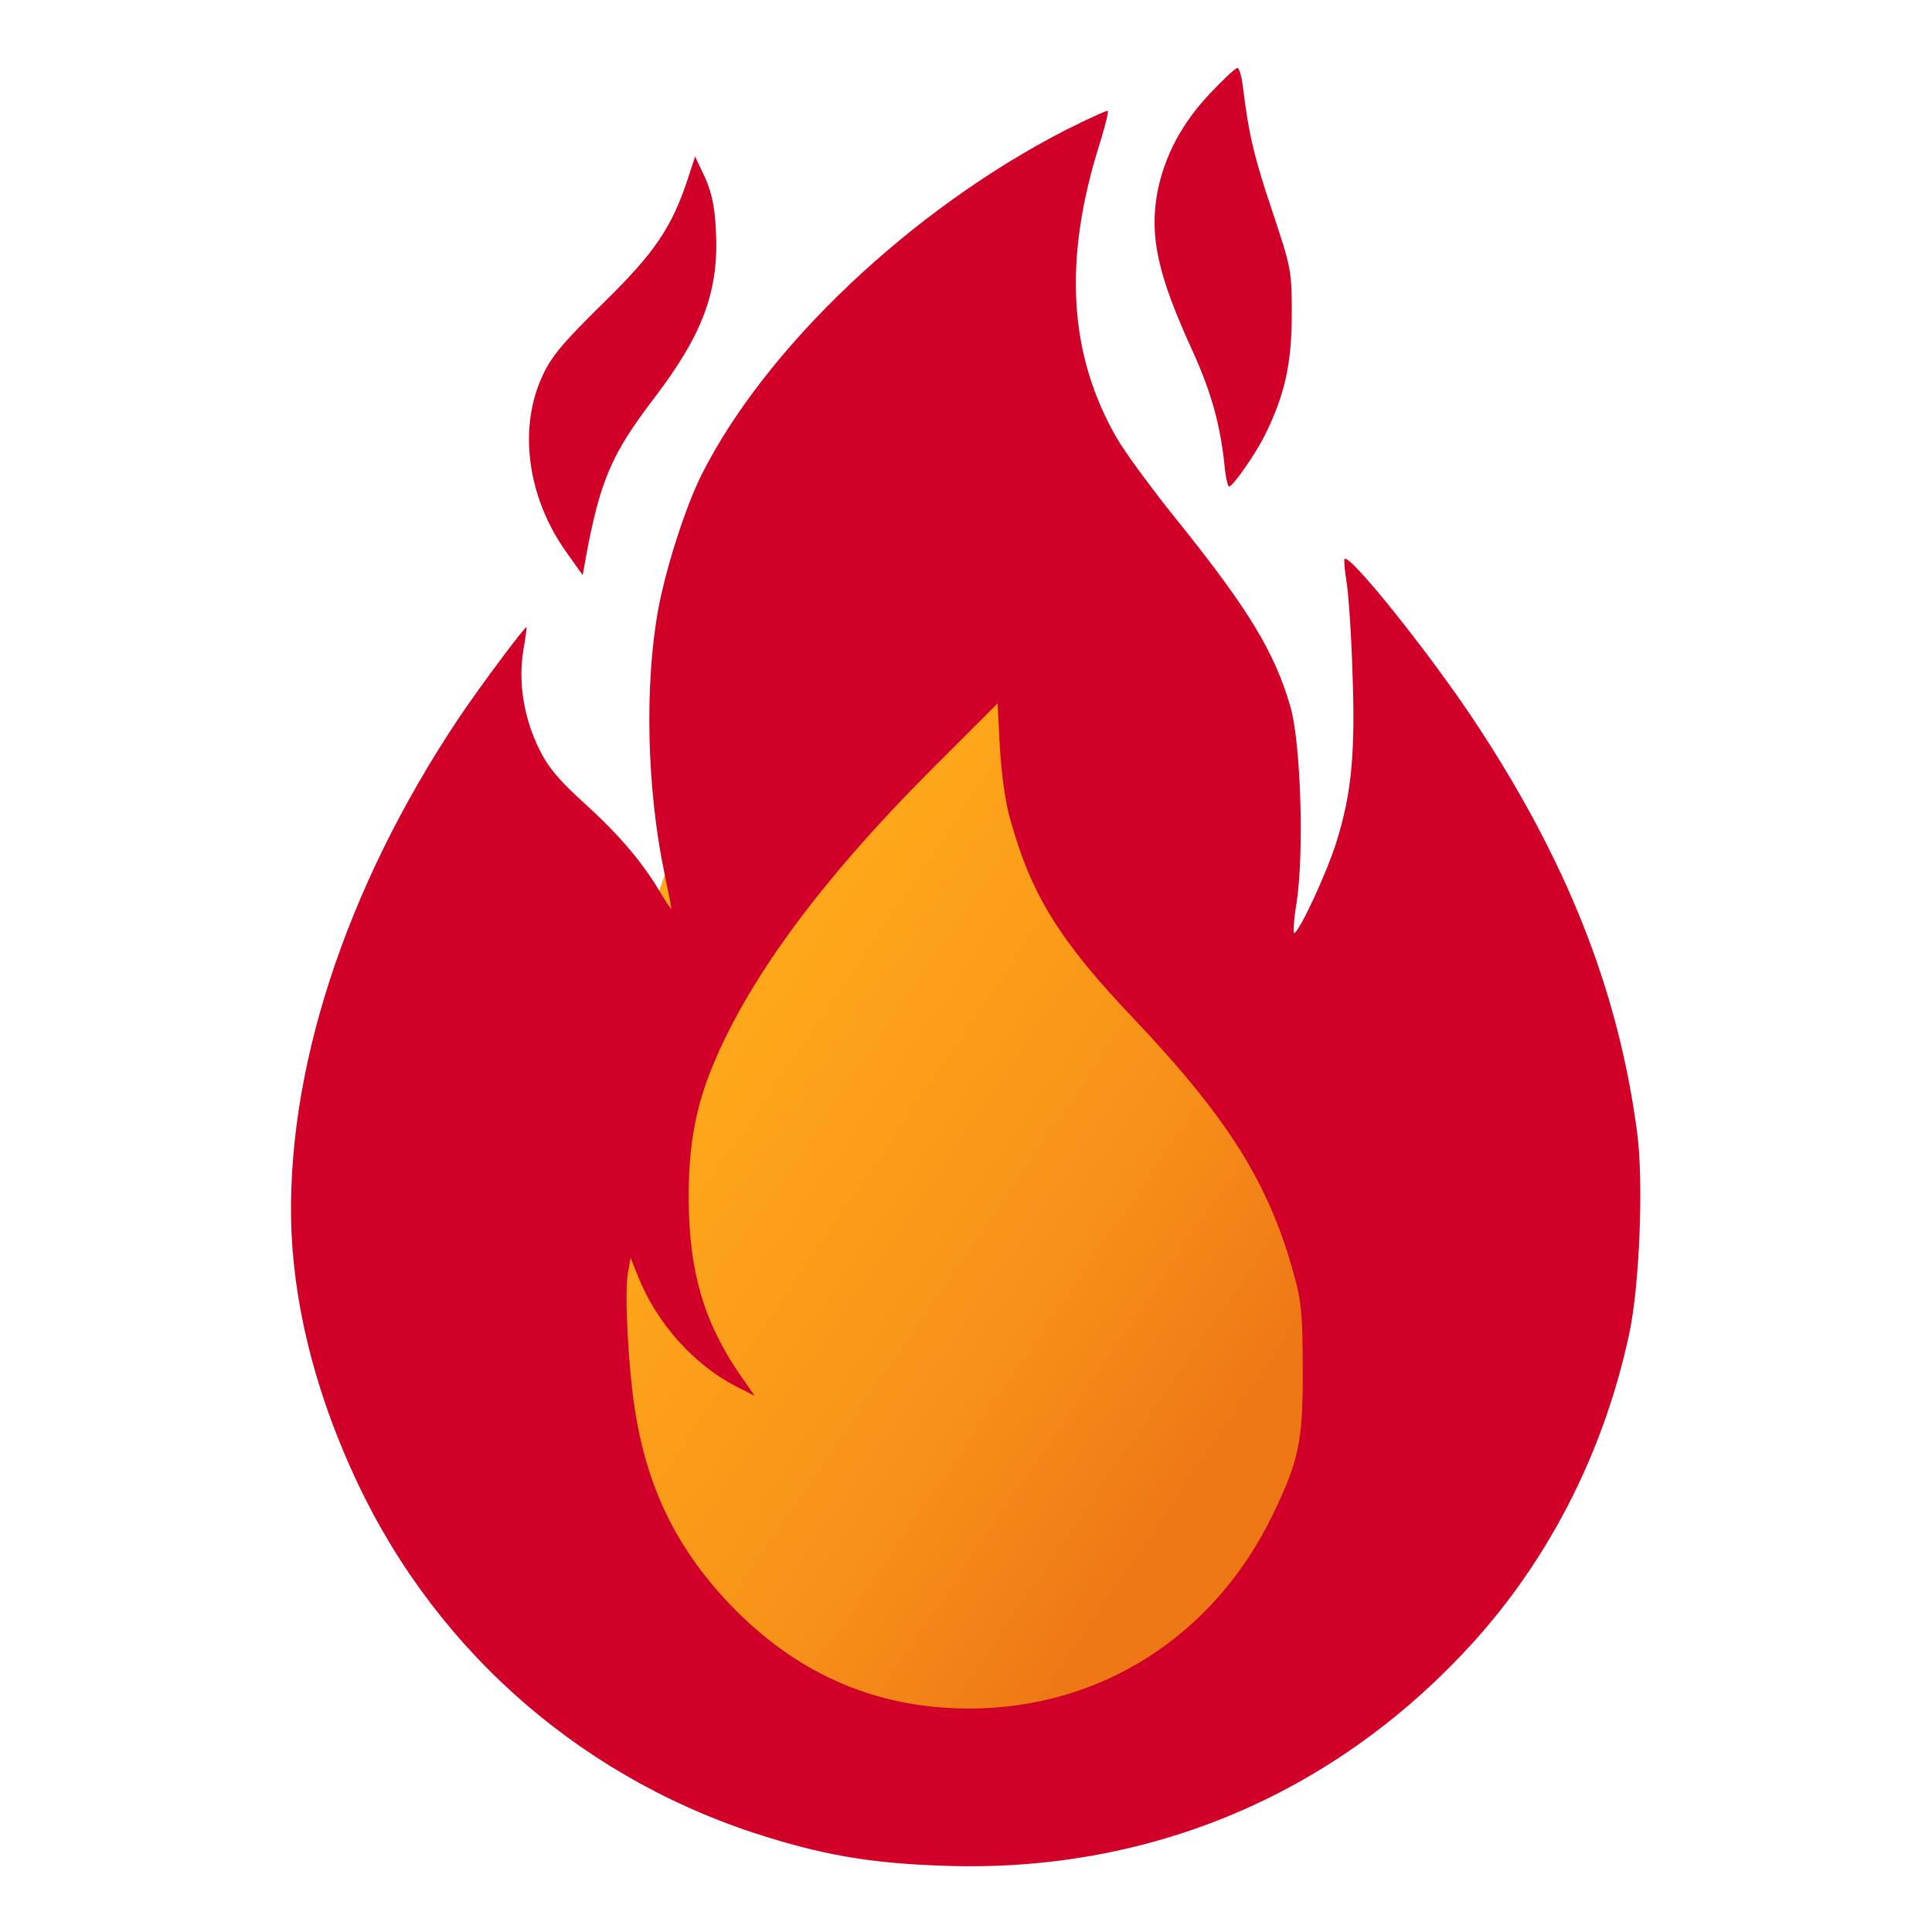 <svg width="683" height="683" viewBox="0 0 683 683" fill="none" xmlns="http://www.w3.org/2000/svg">
<path d="M258 244L388 232.5L476 423V592.5L221 621L195 423L258 244Z" fill="url(#paint0_linear_4_2)"/>
<path d="M427.6 33.2C417.733 43.733 411.733 55.067 409.2 67.733C406.267 83.467 409.2 97.2 421.867 124.667C428.133 138.667 431.2 149.467 432.8 163.6C433.2 168.267 434 172 434.533 172C435.867 171.867 443.6 160.933 447.067 154C454.133 139.867 456.667 128.533 456.667 111.333C456.667 95.6 456.533 94.933 449.733 74.533C443.333 55.467 441.467 47.6 439.333 30.267C438.933 26.8 438 24 437.467 24C436.8 24 432.4 28.133 427.6 33.2Z" fill="#D10028"/>
<path d="M376.667 46C322.133 74 270.667 122.8 248 167.867C242.267 179.333 235.333 201.067 232.667 215.6C227.867 242 228.667 278.267 234.667 307.6C236.133 314.533 237.333 320.667 237.333 321.2C237.333 321.6 235.733 319.333 233.733 316C227.333 305.067 219.2 295.467 206.933 284.267C197.6 275.867 193.733 271.2 190.667 264.933C185.2 253.867 183.2 241.333 184.933 230.4C185.733 225.733 186.267 221.867 186.133 221.733C185.733 221.2 170.267 241.867 162.267 253.733C121.867 314.133 100.667 379.6 103.067 436C104.4 464.4 112.4 494.667 126.4 524.267C155.2 585.2 207.867 630.4 272.533 649.867C293.6 656.267 309.467 658.8 334.133 659.6C404.267 662 468.267 636 516.667 585.067C546.133 554.267 566.8 514.667 576 471.333C579.6 454.533 581.067 418 578.8 400.667C572.133 349.867 553.733 303.733 520.667 254C504.8 230.267 477.2 195.733 475.333 197.6C475.067 197.867 475.333 201.467 476 205.467C476.667 209.333 477.733 224 478.133 238C479.2 266.667 477.733 280.8 472.4 297.867C469.067 308.4 459.867 328.4 457.6 329.867C457.067 330.133 457.333 325.333 458.4 318.933C461.067 301.2 459.867 262.267 456.133 249.6C450.533 230.533 441.6 215.733 417.067 185.067C407.733 173.6 397.867 160.133 394.933 155.067C377.733 125.467 375.733 91.6 388.933 50.267C390.667 44.533 392 39.467 391.6 39.2C391.333 38.933 384.667 42 376.667 46ZM357.2 289.867C364.533 316.267 374.533 332.533 400.8 360.133C434.4 395.6 448.8 418.667 457.6 451.2C460.133 460.267 460.533 465.6 460.533 484C460.667 509.467 459.2 516.267 450 535.333C429.333 578.267 389.067 604 342.667 604C310.667 604 283.333 592.533 260.133 569.333C240.267 549.2 229.333 527.867 224.667 499.733C222.133 484.267 220.667 456.8 222 449.867L222.933 444.667L225.6 451.333C232.133 467.733 245.333 482.533 260.267 490.133L266.8 493.467L261.333 485.6C248.8 467.2 243.733 449.733 243.467 424.667C243.333 406.4 245.6 393.067 250.933 379.333C263.333 347.6 289.867 311.467 329.333 272L352.667 248.667L353.467 264C354 273.333 355.333 283.467 357.2 289.867Z" fill="#D10028"/>
<path d="M243.333 62.667C237.6 80.267 231.6 89.2 213.2 107.2C199.2 120.933 194.933 126 191.867 132.667C183.067 151.333 186.4 176 200.4 195.467L206 203.333L207.067 197.333C212.133 169.867 216.133 160.533 231.333 140.667C248.667 117.867 254.267 102.667 253.067 81.067C252.667 73.067 251.6 68 249.2 62.667L245.733 55.333L243.333 62.667Z" fill="#D10028"/>
<defs>
<linearGradient id="paint0_linear_4_2" x1="237" y1="376.5" x2="455.5" y2="525.5" gradientUnits="userSpaceOnUse">
<stop stop-color="#FFA91A"/>
<stop offset="0.556" stop-color="#F79219"/>
<stop offset="0.893" stop-color="#EF7816"/>
</linearGradient>
</defs>
</svg>

